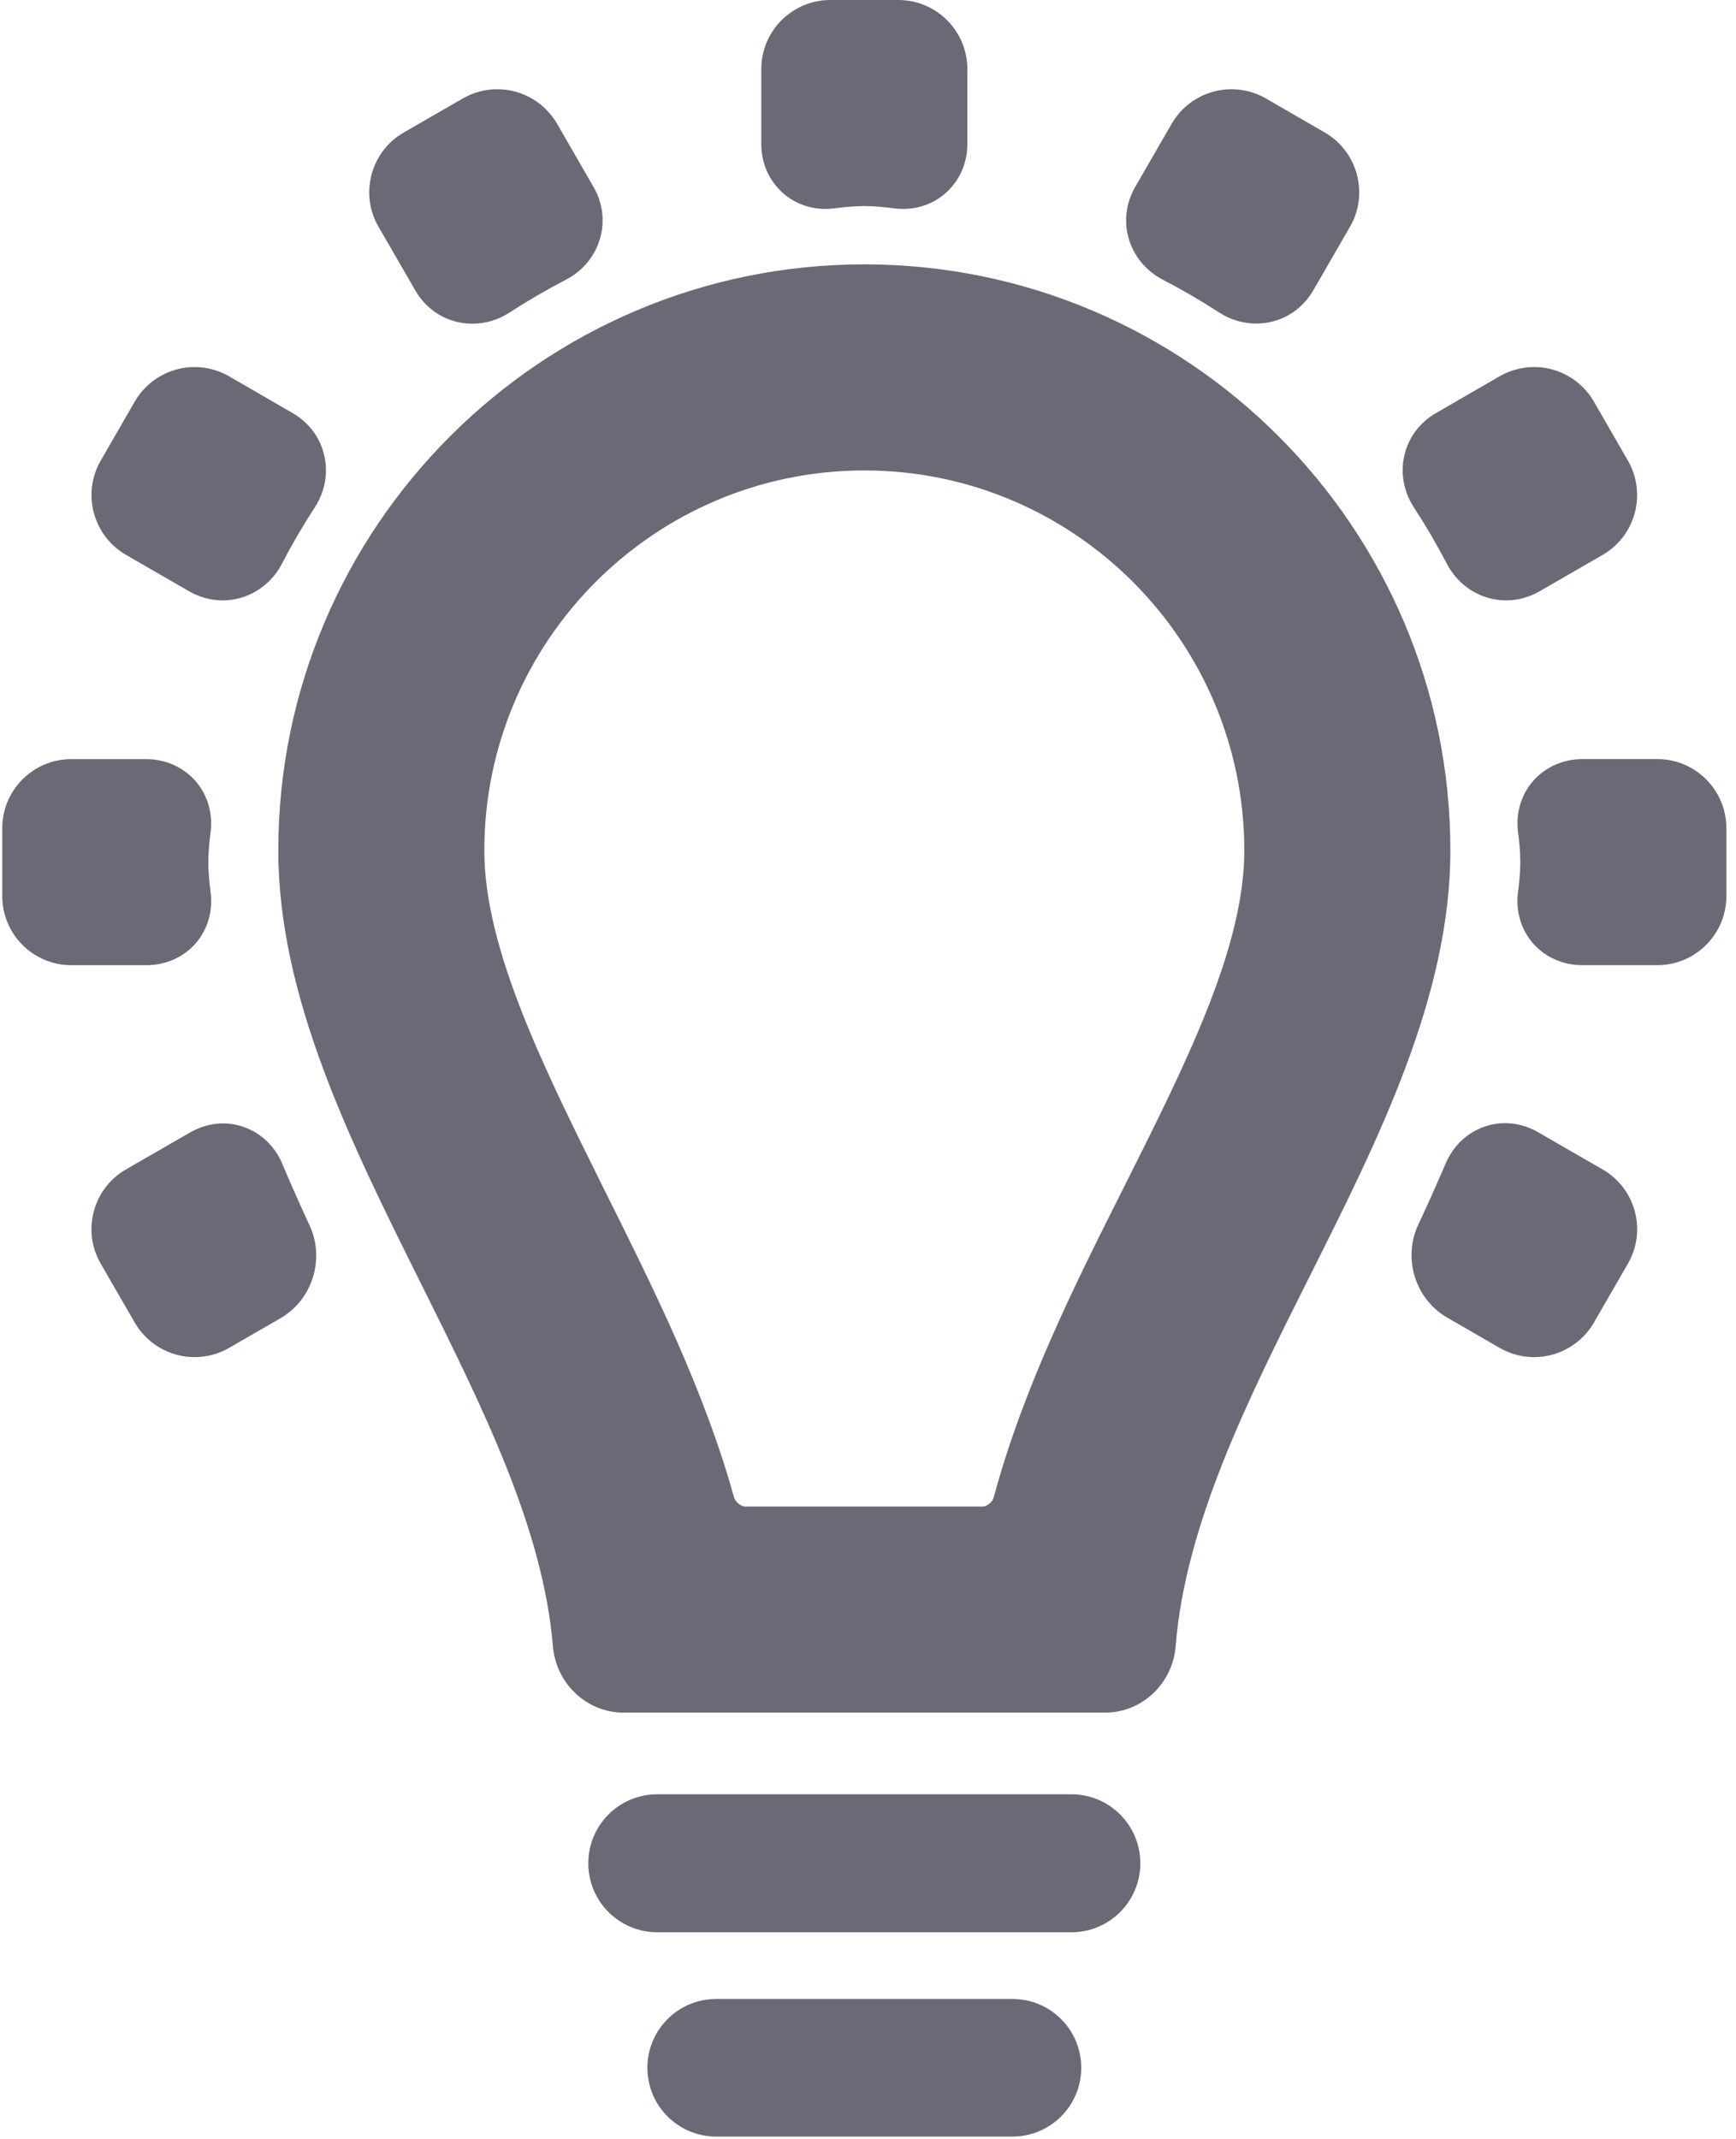 <?xml version="1.0" encoding="UTF-8"?>
<svg width="138px" height="170px" viewBox="0 0 138 170" version="1.1" xmlns="http://www.w3.org/2000/svg" xmlns:xlink="http://www.w3.org/1999/xlink">
    <!-- Generator: Sketch 41 (35326) - http://www.bohemiancoding.com/sketch -->
    <title>lightbulb-interface-symbol copy</title>
    <desc>Created with Sketch.</desc>
    <defs></defs>
    <g id="Page-1" stroke="none" stroke-width="1" fill="none" fill-rule="evenodd">
        <g id="Artboard" transform="translate(-1403, -86)" fill="#6D6875">
            <g id="lightbulb-interface-symbol-copy" transform="translate(1403, 86)">
                <g id="Capa_1">
                    <g id="Group">
                        <path d="M85.163,142.615 L52.252,142.615 C49.22,142.615 46.767,145.068 46.767,148.1 C46.767,151.132 49.22,153.585 52.252,153.585 L85.163,153.585 C88.194,153.585 90.647,151.132 90.647,148.1 C90.647,145.068 88.194,142.615 85.163,142.615 L85.163,142.615 Z" id="Shape"></path>
                        <path d="M23.269,32.836 L18.206,29.909 C17.372,29.427 16.425,29.173 15.465,29.173 L15.465,29.173 C13.509,29.173 11.689,30.225 10.713,31.918 L8.006,36.612 C6.495,39.232 7.398,42.594 10.018,44.105 L15.045,47.005 C15.859,47.474 16.776,47.723 17.697,47.723 C19.675,47.723 21.484,46.6 22.42,44.792 C23.199,43.287 24.073,41.788 25.016,40.339 C25.841,39.071 26.108,37.586 25.766,36.157 C25.43,34.752 24.544,33.572 23.269,32.836 L23.269,32.836 Z" id="Shape"></path>
                        <path d="M66.297,16.563 C67.012,16.472 67.856,16.38 68.707,16.38 C69.558,16.38 70.402,16.473 71.116,16.563 C71.343,16.592 71.573,16.606 71.8,16.606 C74.657,16.606 76.897,14.342 76.897,11.45 L76.897,5.486 C76.897,2.461 74.436,0 71.411,0 L66.003,0 C62.978,0 60.517,2.461 60.517,5.486 L60.517,11.451 C60.517,14.342 62.756,16.607 65.615,16.607 C65.84,16.607 66.071,16.592 66.297,16.563 L66.297,16.563 Z" id="Shape"></path>
                        <path d="M37.551,25.729 C38.594,25.729 39.62,25.419 40.517,24.836 C41.968,23.892 43.466,23.019 44.971,22.24 C46.313,21.545 47.28,20.386 47.693,18.977 C48.098,17.596 47.917,16.134 47.184,14.864 L44.285,9.837 C43.308,8.143 41.486,7.091 39.53,7.091 L39.53,7.091 C38.572,7.091 37.625,7.345 36.792,7.825 L32.098,10.531 C30.827,11.264 29.92,12.447 29.54,13.862 C29.16,15.277 29.356,16.756 30.089,18.024 L33.016,23.087 C33.972,24.742 35.668,25.729 37.551,25.729 L37.551,25.729 Z" id="Shape"></path>
                        <path d="M126.702,31.918 C125.725,30.225 123.905,29.173 121.95,29.173 L121.95,29.173 C120.989,29.173 120.041,29.428 119.208,29.909 L114.145,32.836 C112.87,33.573 111.983,34.752 111.647,36.157 C111.307,37.586 111.574,39.072 112.4,40.339 C113.351,41.796 114.226,43.295 115.004,44.793 C115.941,46.599 117.75,47.721 119.726,47.721 C120.647,47.721 121.564,47.472 122.381,47.002 L127.398,44.105 C130.017,42.593 130.918,39.231 129.408,36.611 L126.702,31.918 L126.702,31.918 Z" id="Shape"></path>
                        <path d="M92.451,22.241 C93.959,23.02 95.454,23.891 96.896,24.828 C97.793,25.41 98.817,25.718 99.86,25.718 C101.745,25.718 103.442,24.73 104.398,23.076 L107.314,18.025 C108.827,15.406 107.928,12.044 105.308,10.53 L100.633,7.828 C99.8,7.347 98.852,7.091 97.891,7.091 L97.891,7.091 C95.937,7.091 94.116,8.144 93.139,9.836 L90.24,14.862 C89.507,16.134 89.326,17.595 89.73,18.977 C90.144,20.388 91.11,21.546 92.451,22.241 L92.451,22.241 Z" id="Shape"></path>
                        <path d="M0.181,65.823 L0.181,71.231 C0.181,74.256 2.642,76.717 5.667,76.717 L11.653,76.717 C13.162,76.717 14.578,76.091 15.539,74.998 C16.499,73.906 16.939,72.424 16.745,70.932 C16.659,70.264 16.56,69.386 16.56,68.529 C16.56,67.679 16.653,66.834 16.743,66.12 C16.931,64.632 16.489,63.153 15.528,62.063 C14.563,60.967 13.142,60.34 11.631,60.34 L5.667,60.34 C2.642,60.337 0.181,62.798 0.181,65.823 L0.181,65.823 Z" id="Shape"></path>
                        <path d="M137.234,71.23 L137.234,65.822 C137.234,62.797 134.773,60.336 131.748,60.336 L125.784,60.336 C124.272,60.336 122.852,60.964 121.886,62.059 C120.925,63.15 120.483,64.628 120.671,66.116 C120.762,66.83 120.854,67.675 120.854,68.525 C120.854,69.382 120.755,70.26 120.669,70.928 C120.475,72.42 120.916,73.903 121.875,74.994 C122.836,76.087 124.252,76.714 125.761,76.714 L131.748,76.714 C134.773,76.716 137.234,74.256 137.234,71.23 L137.234,71.23 Z" id="Shape"></path>
                        <path d="M127.395,92.949 L122.251,89.985 C121.442,89.518 120.537,89.273 119.634,89.273 L119.634,89.273 C117.602,89.273 115.757,90.519 114.935,92.445 C114.244,94.066 113.505,95.714 112.742,97.343 C111.491,100.017 112.503,103.262 115.048,104.731 L119.209,107.135 C120.041,107.617 120.99,107.87 121.949,107.87 C123.904,107.87 125.725,106.82 126.702,105.127 L129.407,100.442 C130.14,99.172 130.334,97.694 129.954,96.278 C129.574,94.863 128.665,93.68 127.395,92.949 L127.395,92.949 Z" id="Shape"></path>
                        <path d="M17.735,89.294 L17.735,89.294 C16.832,89.294 15.928,89.54 15.119,90.006 L10.018,92.948 C8.748,93.68 7.839,94.863 7.46,96.279 C7.08,97.694 7.274,99.172 8.007,100.442 L10.712,105.127 C11.689,106.82 13.511,107.871 15.468,107.871 C16.426,107.871 17.373,107.618 18.206,107.138 L22.289,104.784 C24.831,103.317 25.851,100.075 24.609,97.399 C23.842,95.746 23.108,94.09 22.429,92.479 C21.612,90.544 19.77,89.294 17.735,89.294 L17.735,89.294 Z" id="Shape"></path>
                        <path d="M85.951,164.354 C85.951,161.33 83.504,158.885 80.481,158.885 L56.934,158.885 C53.911,158.885 51.464,161.331 51.464,164.354 C51.464,167.378 53.91,169.824 56.934,169.824 L80.482,169.824 C83.504,169.824 85.951,167.378 85.951,164.354 L85.951,164.354 Z" id="Shape"></path>
                        <path d="M33.44,101.974 C38.449,112.03 43.179,121.526 43.954,130.867 C44.199,133.815 46.656,136.125 49.548,136.125 L87.868,136.125 C90.769,136.125 93.223,133.81 93.456,130.855 C94.22,121.15 99.244,111.144 104.1,101.468 C109.603,90.504 115.294,79.168 115.294,67.599 C115.294,41.911 94.395,21.013 68.708,21.013 C43.021,21.013 22.123,41.912 22.123,67.599 C22.122,79.249 27.876,90.802 33.44,101.974 L33.44,101.974 Z M68.707,37.393 C85.363,37.393 98.913,50.944 98.913,67.599 C98.913,75.282 94.333,84.414 89.483,94.081 L89.462,94.123 C85.483,102.032 81.367,110.214 78.985,119.047 C78.891,119.394 78.42,119.746 78.151,119.746 L59.211,119.746 C58.935,119.746 58.452,119.387 58.354,119.032 C55.996,110.518 51.979,102.463 48.094,94.675 C43.154,84.743 38.501,75.387 38.501,67.599 C38.501,50.943 52.052,37.393 68.707,37.393 L68.707,37.393 Z" id="Shape"></path>
                    </g>
                </g>
            </g>
        </g>
    </g>
</svg>